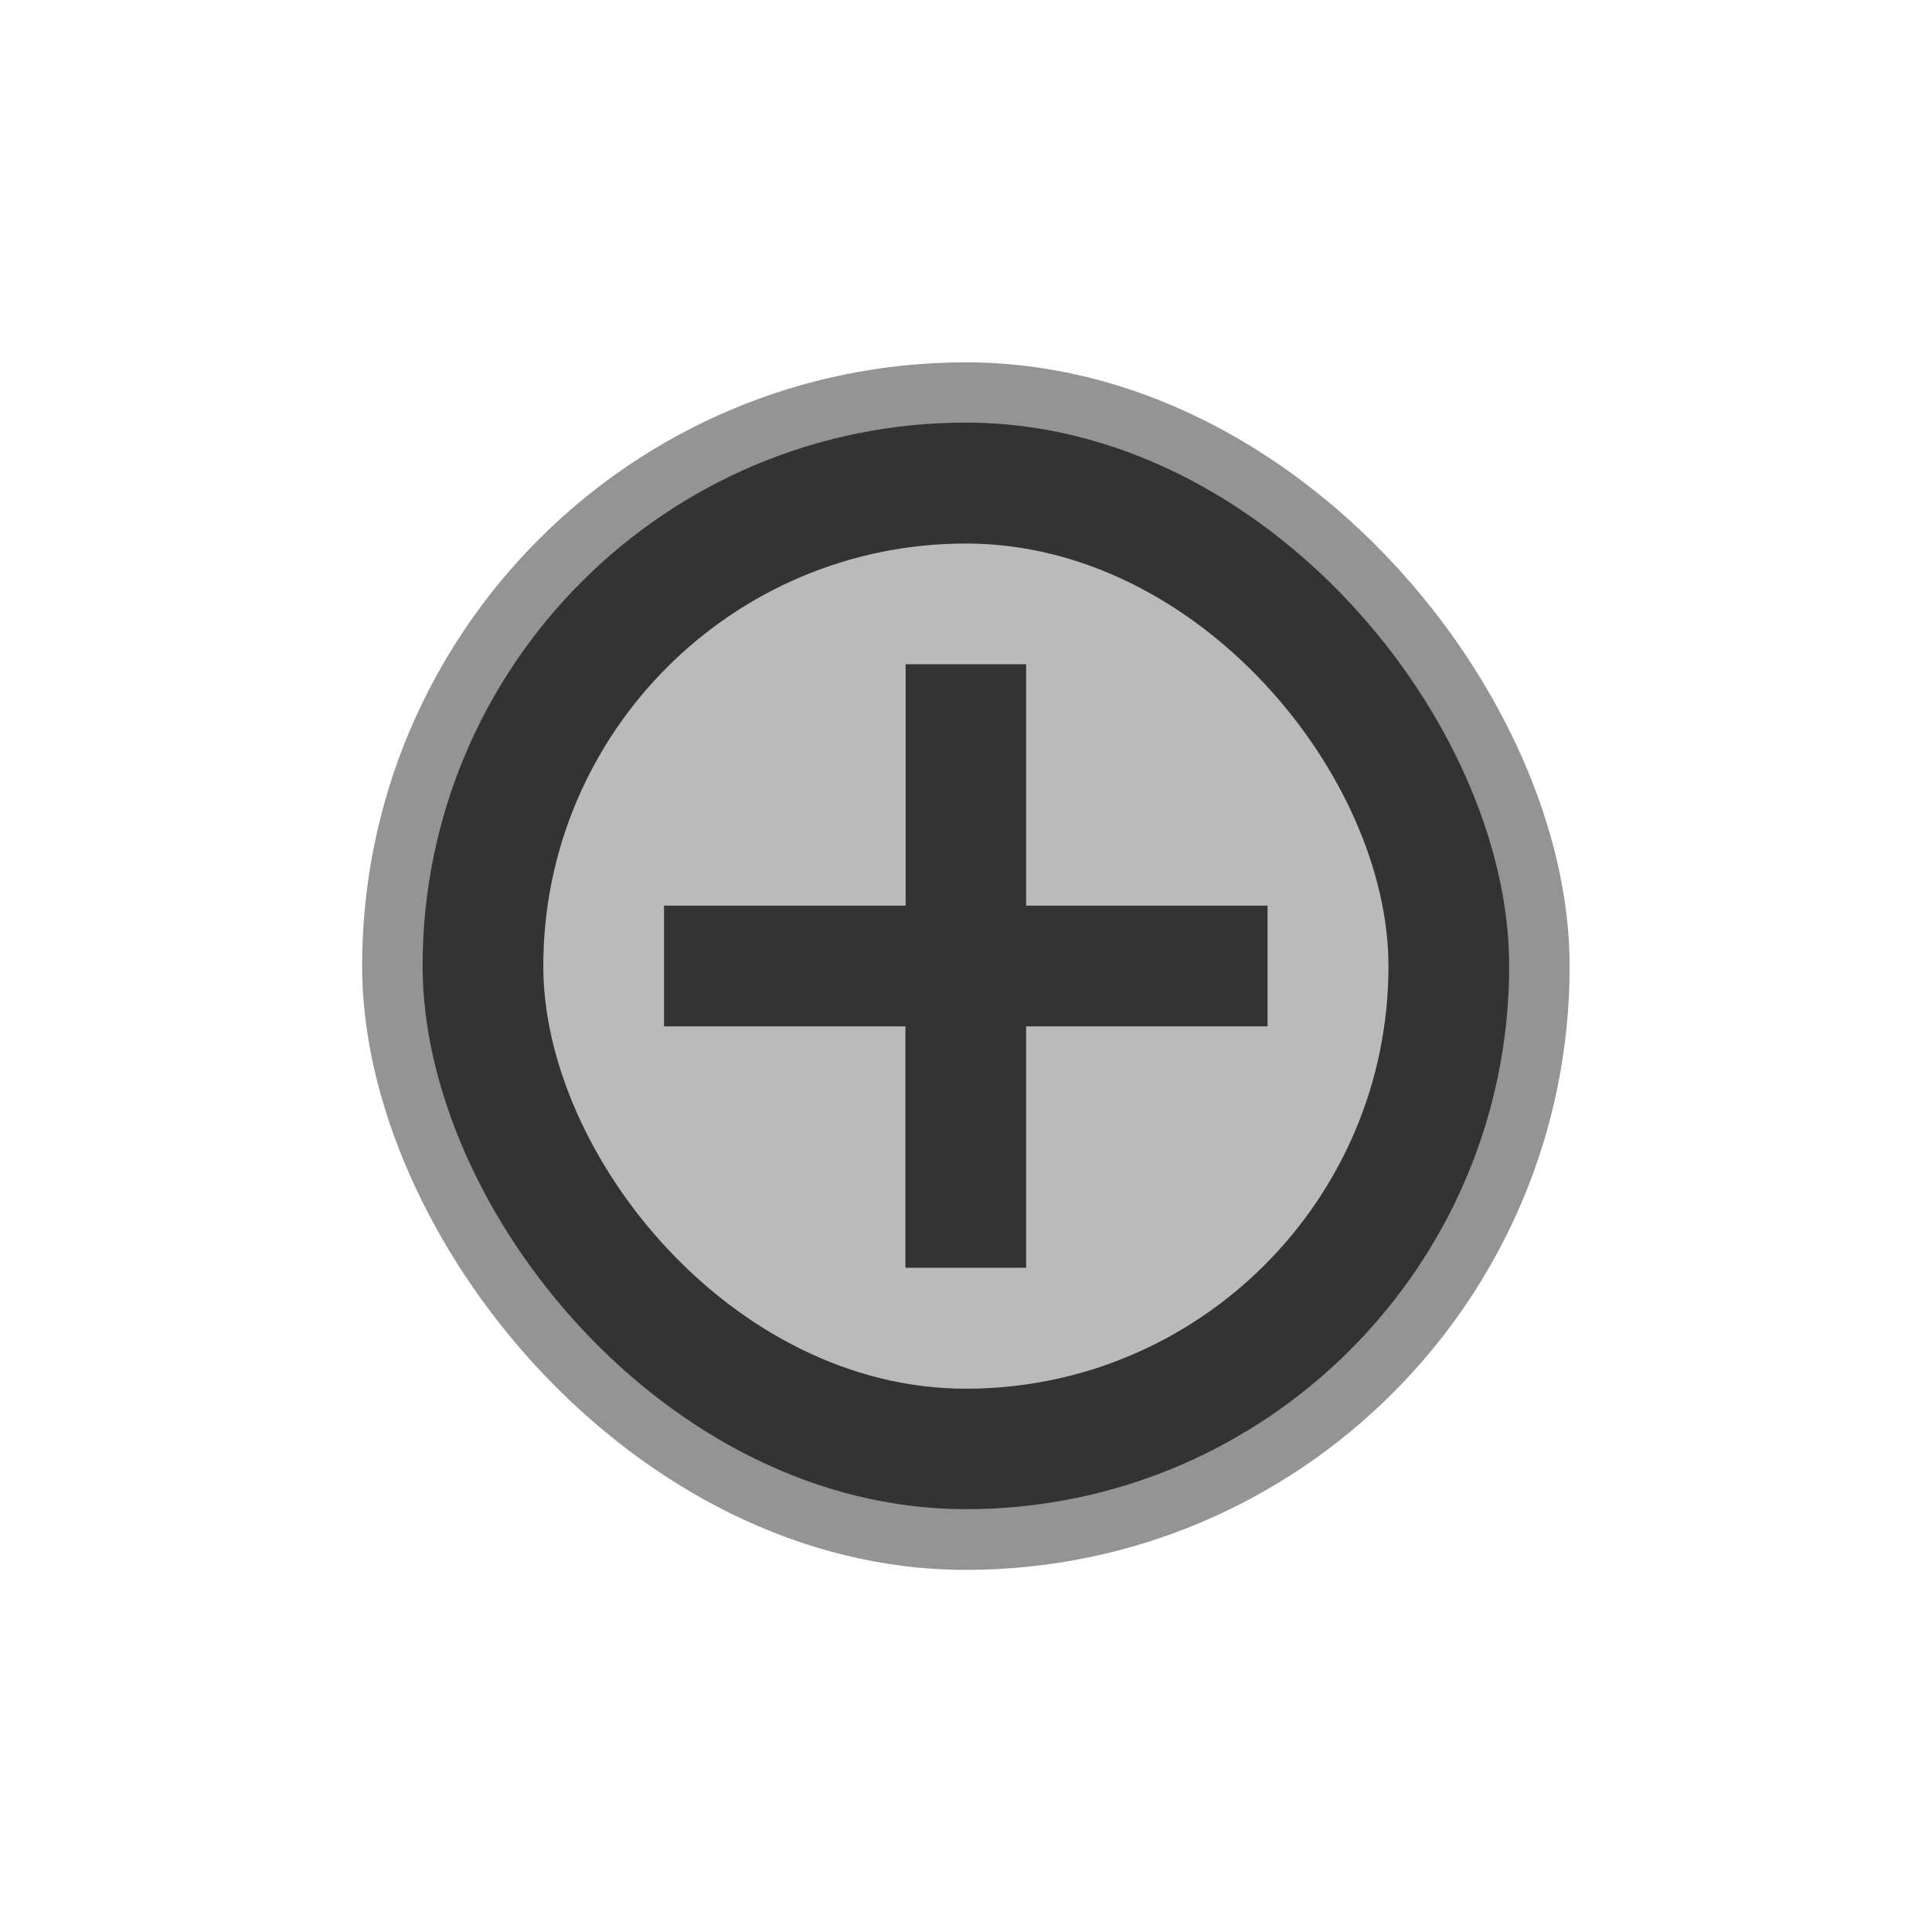<?xml version="1.0" encoding="UTF-8" standalone="no"?>
<!-- Created with Inkscape (http://www.inkscape.org/) -->

<svg
   xmlns:dc="http://purl.org/dc/elements/1.1/"
   xmlns:cc="http://creativecommons.org/ns#"
   xmlns:rdf="http://www.w3.org/1999/02/22-rdf-syntax-ns#"
   xmlns:svg="http://www.w3.org/2000/svg"
   xmlns="http://www.w3.org/2000/svg"
   xmlns:sodipodi="http://sodipodi.sourceforge.net/DTD/sodipodi-0.dtd"
   xmlns:inkscape="http://www.inkscape.org/namespaces/inkscape"
   width="32"
   height="32"
   viewBox="0 0 8.467 8.467"
   version="1.1"
   id="svg26"
   inkscape:version="0.92.2 2405546, 2018-03-11"
   sodipodi:docname="zoom_in_01.svg">
  <defs
     id="defs20" />
  <sodipodi:namedview
     id="base"
     pagecolor="#ffffff"
     bordercolor="#000000"
     borderopacity="1"
     inkscape:pageopacity="0.0"
     inkscape:pageshadow="2"
     inkscape:zoom="15.839192"
     inkscape:cx="14.095081"
     inkscape:cy="16.296804"
     inkscape:document-units="px"
     inkscape:current-layer="layer1"
     showgrid="true"
     units="px"
     inkscape:showpageshadow="false">
    <inkscape:grid
       type="xygrid"
       id="grid28" />
  </sodipodi:namedview>
  <g
     inkscape:label="Layer 1"
     inkscape:groupmode="layer"
     id="layer1"
     transform="translate(0,-288.533)">
    <rect
       style="display:inline;opacity:1;fill:#949494;fill-opacity:1;stroke:none;stroke-width:0.529;stroke-linecap:butt;stroke-linejoin:miter;stroke-miterlimit:2.3;stroke-dasharray:none;stroke-dashoffset:0;stroke-opacity:1"
       id="rect4171"
       width="5.292"
       height="5.292"
       x="1.587"
       y="290.121"
       rx="2.646"
       ry="2.646" />
    <rect
       style="fill:#333333;fill-opacity:1;stroke:none;stroke-width:0.265"
       id="rect819"
       width="4.762"
       height="4.762"
       x="1.852"
       y="290.385"
       rx="2.381"
       ry="2.381" />
    <rect
       style="fill:#bababa;fill-opacity:1;stroke:none;stroke-width:0.206"
       id="rect819-3"
       width="3.704"
       height="3.704"
       x="2.381"
       y="290.915"
       rx="1.852"
       ry="1.852" />
    <path
       inkscape:connector-curvature="0"
       style="display:inline;opacity:1;fill:#333333;fill-opacity:1;stroke:none;stroke-width:0.529;stroke-linecap:butt;stroke-linejoin:round;stroke-miterlimit:2.3;stroke-dasharray:none;stroke-dashoffset:0;stroke-opacity:1"
       d="m 3.969,291.444 v 1.058 H 2.91 v 0.529 h 1.058 v 1.058 h 0.529 v -1.058 h 1.058 v -0.529 h -1.058 v -1.058 z"
       id="rect4196" />
  </g>
</svg>
